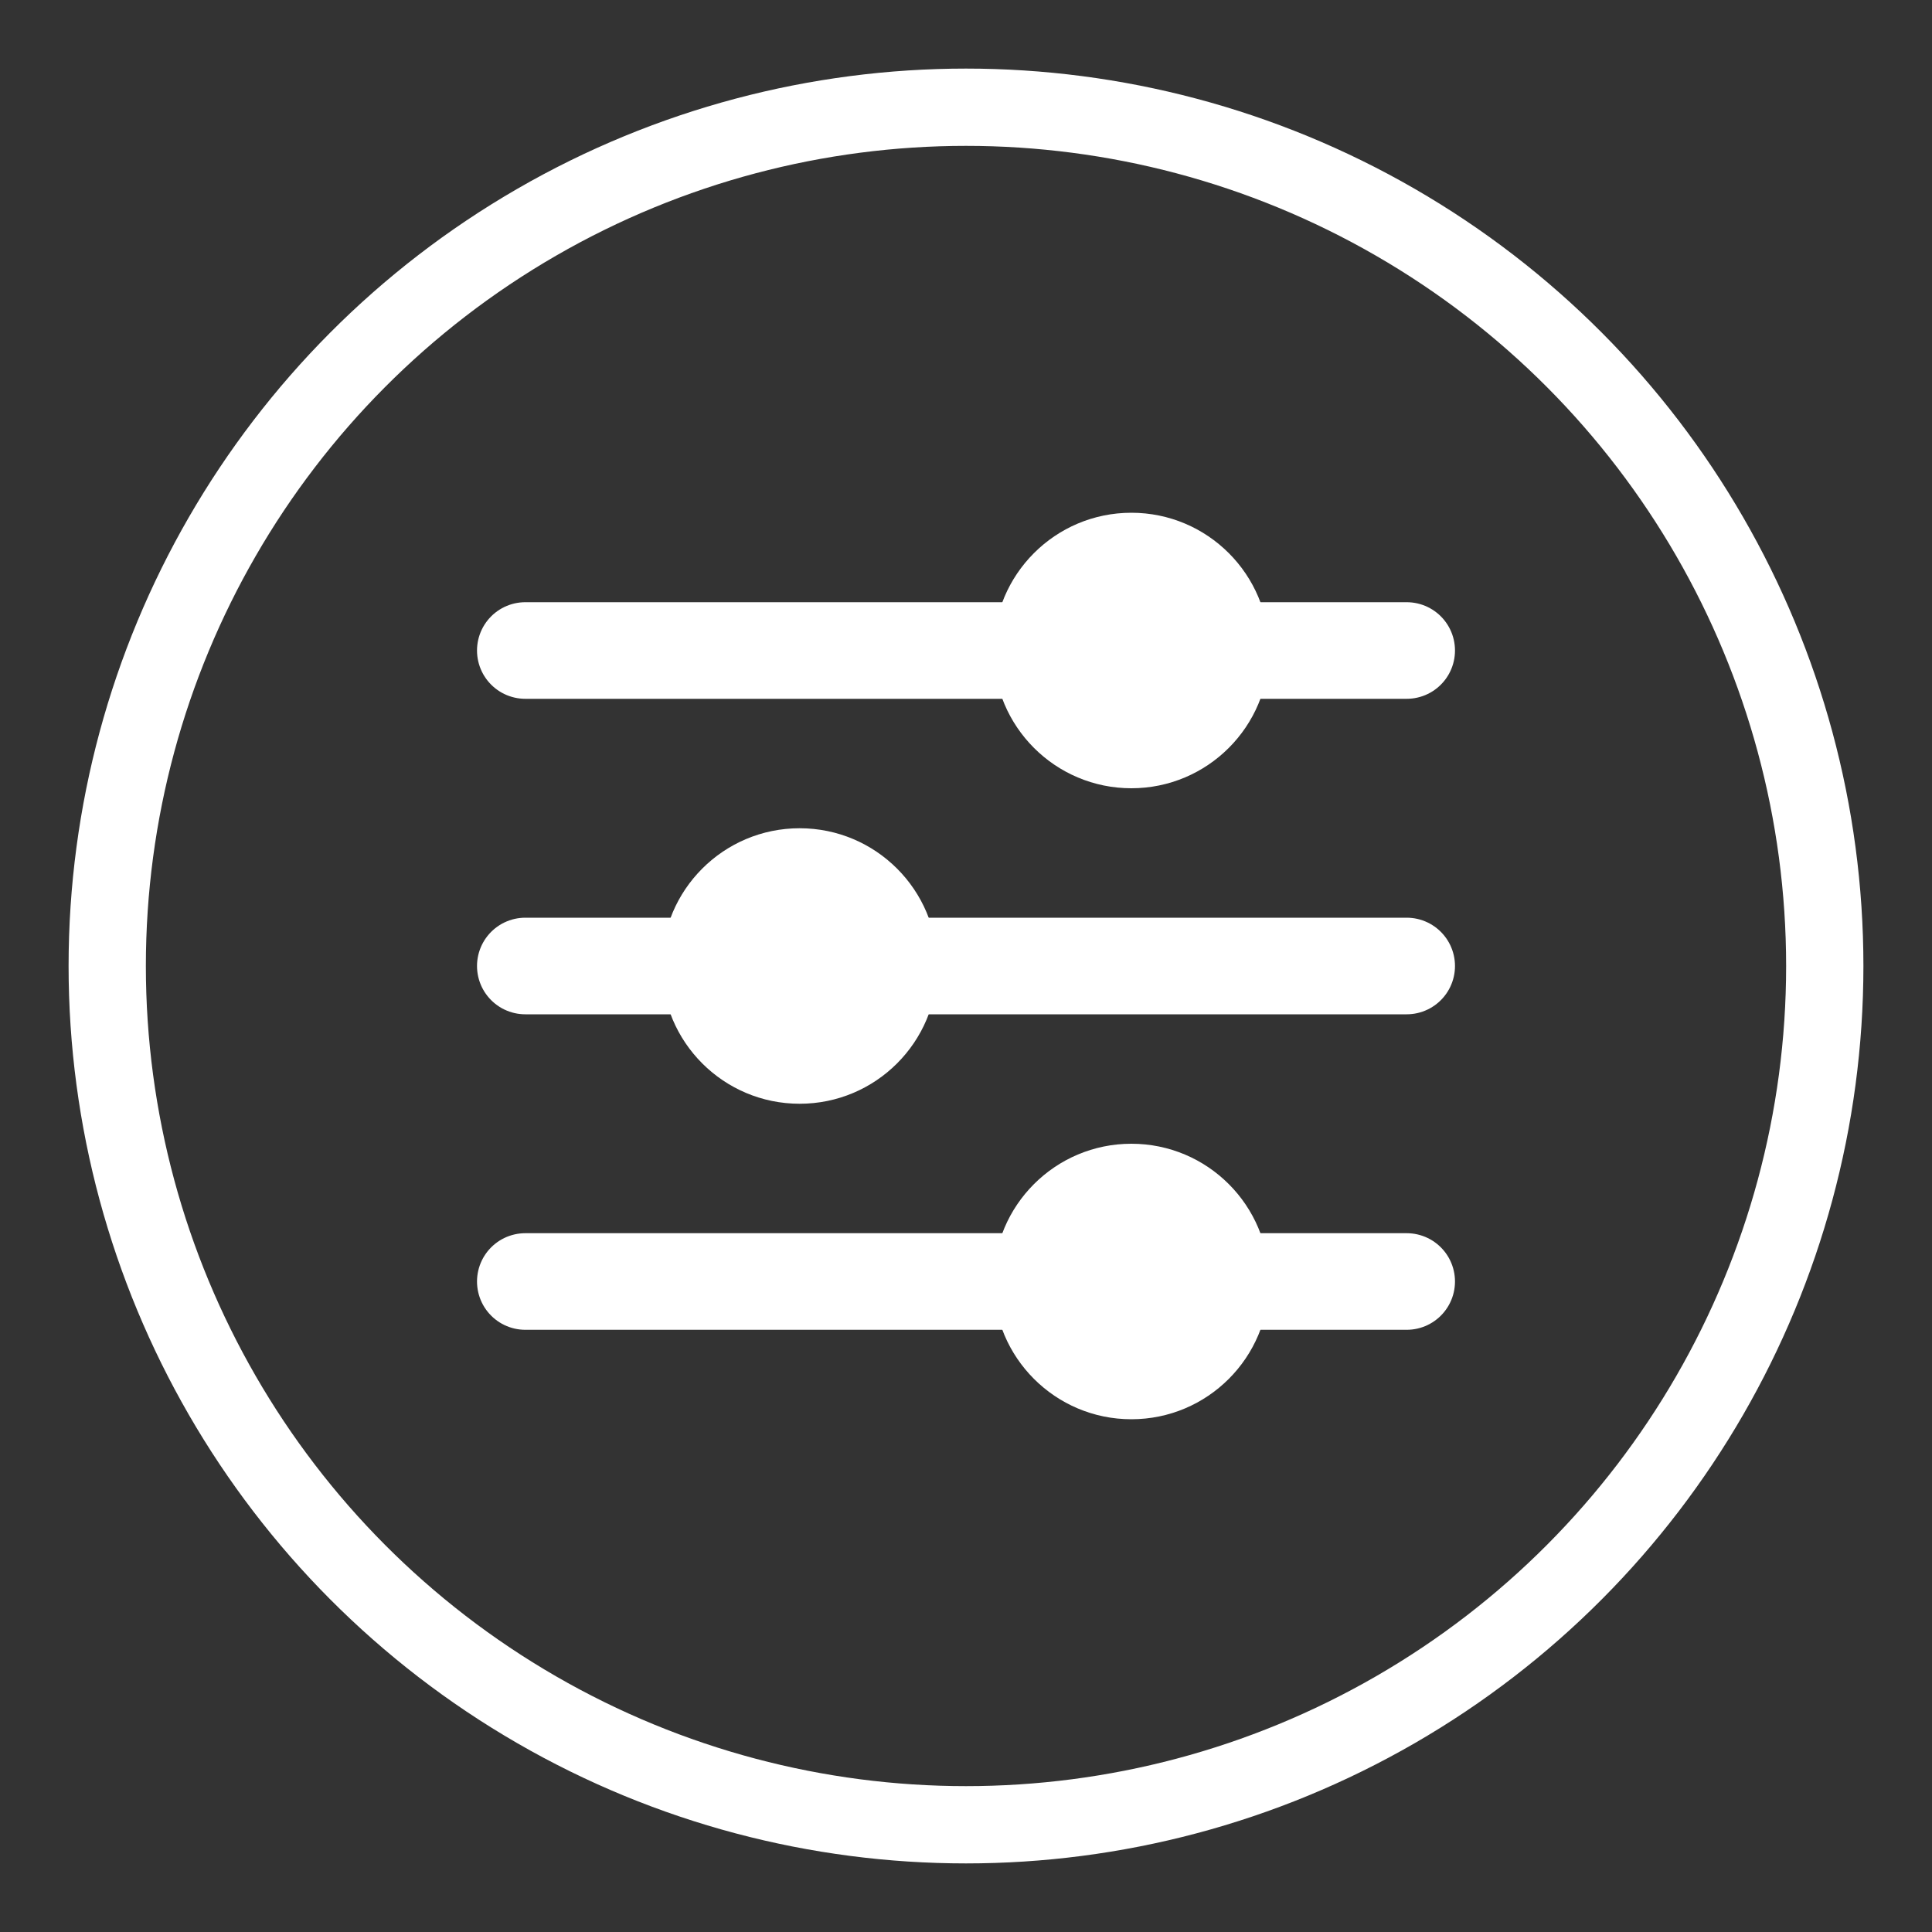 <?xml version="1.0" encoding="utf-8"?>
<!-- Generator: Adobe Illustrator 28.2.0, SVG Export Plug-In . SVG Version: 6.00 Build 0)  -->
<svg version="1.1" id="Layer_1" xmlns="http://www.w3.org/2000/svg" xmlns:xlink="http://www.w3.org/1999/xlink" x="0px" y="0px"
	 viewBox="0 0 100 100" style="enable-background:new 0 0 100 100;" xml:space="preserve">
<rect x="0" y="0" width="100" height="100" fill="#333333" stroke="none"/>
<style type="text/css">
	.st0{fill:none;stroke:#FFFFFF;stroke-width:4;stroke-miterlimit:10;}
	.st1{fill:#FFFFFF;}
	.st2{fill:none;stroke:#000000;stroke-width:2;stroke-miterlimit:10;}
	.st3{stroke:#000000;stroke-width:2;stroke-miterlimit:10;}
	.st4{fill:#FFFFFF;stroke:#000000;stroke-width:2;stroke-miterlimit:10;}
	.st5{fill:none;stroke:#FFFFFF;stroke-width:2;stroke-miterlimit:10;}
	.st6{stroke:#FFFFFF;stroke-width:2;stroke-miterlimit:10;}
	.st7{fill:#FFFFFF;stroke:#FFFFFF;stroke-width:2;stroke-miterlimit:10;}
	.st8{fill:none;stroke:#000000;stroke-width:4;stroke-miterlimit:10;}
	.st9{fill:none;stroke:#FFFF00;stroke-miterlimit:10;}
	.st10{fill:url(#SVGID_1_);}
	.st11{fill:url(#SVGID_00000067209227310743529860000004218138907850651575_);}
	.st12{fill:url(#SVGID_00000116920019848728770670000004655999851804336014_);}
	.st13{fill:url(#SVGID_00000040540713268905897620000006357879269221062325_);}
	.st14{fill:url(#SVGID_00000153703446126844640420000003338411988194703034_);}
	.st15{fill:url(#SVGID_00000013907292664892642160000016410501813268500907_);}
	.st16{fill:none;stroke:#000000;stroke-width:6;stroke-linecap:round;stroke-miterlimit:10;}
	.st17{fill:none;stroke:#FFFFFF;stroke-width:5;stroke-linecap:round;stroke-miterlimit:10;}
</style>
<circle class="st0" cx="50" cy="50" r="44.45"/>
<g>
	<g>
		<line class="st17" x1="27.19" y1="33.67" x2="72.81" y2="33.67"/>
		<circle class="st1" cx="58.56" cy="33.67" r="7.13"/>
	</g>
	<g>
		<line class="st17" x1="27.19" y1="66.33" x2="72.81" y2="66.33"/>
		<circle class="st1" cx="58.56" cy="66.33" r="7.13"/>
	</g>
	<g>
		<line class="st17" x1="27.19" y1="50" x2="72.81" y2="50"/>
		<circle class="st1" cx="41.39" cy="50" r="7.13"/>
	</g>
</g>
</svg>
